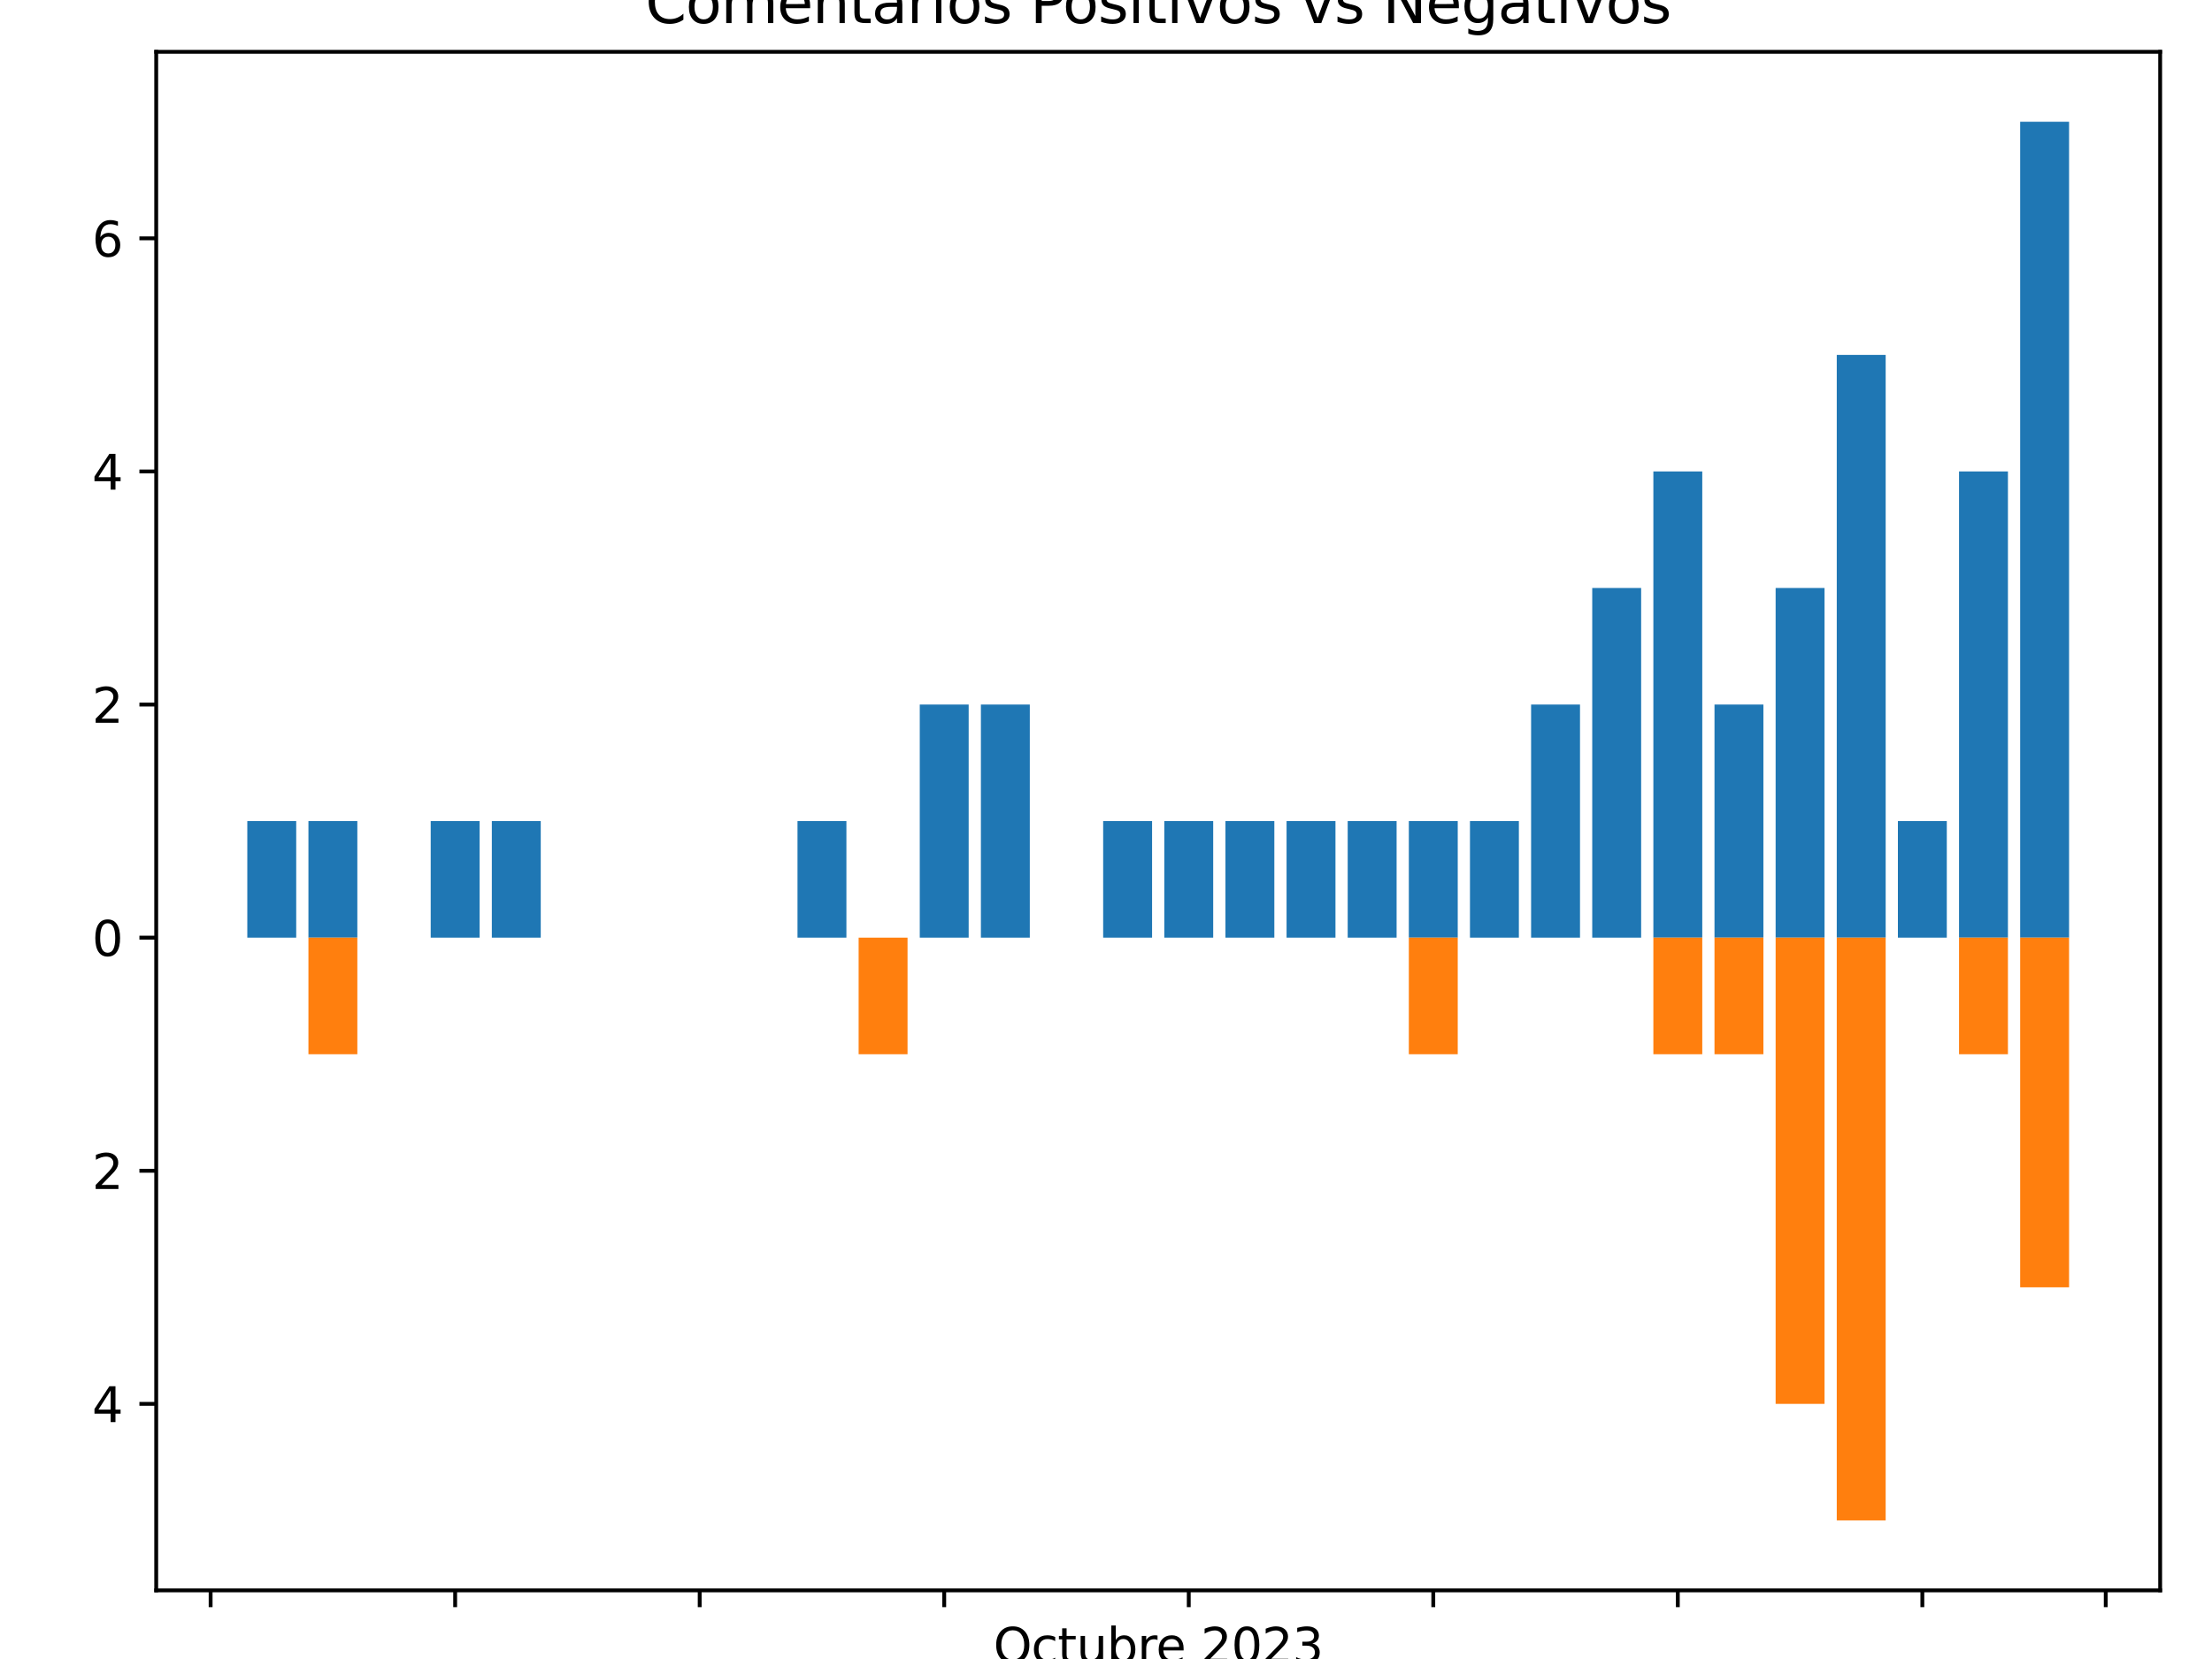 <?xml version="1.0" encoding="utf-8" standalone="no"?>
<!DOCTYPE svg PUBLIC "-//W3C//DTD SVG 1.1//EN"
  "http://www.w3.org/Graphics/SVG/1.1/DTD/svg11.dtd">
<svg xmlns:xlink="http://www.w3.org/1999/xlink" width="460.8pt" height="345.6pt" viewBox="0 0 460.8 345.6" xmlns="http://www.w3.org/2000/svg" version="1.1">
 <defs>
  <style type="text/css">*{stroke-linejoin: round; stroke-linecap: butt}</style>
 </defs>
 <g id="figure_1">
  <g id="patch_1">
   <path d="M 0 345.6 
L 460.8 345.6 
L 460.8 0 
L 0 0 
z
" style="fill: #ffffff"/>
  </g>
  <g id="axes_1">
   <g id="patch_2">
    <path d="M 32.542 331.3 
L 450 331.3 
L 450 10.8 
L 32.542 10.8 
z
" style="fill: #ffffff"/>
   </g>
   <g id="patch_3">
    <path d="M 51.518 195.33 
L 61.706 195.33 
L 61.706 171.05 
L 51.518 171.05 
z
" clip-path="url(#p45fde84618)" style="fill: #1f77b4"/>
   </g>
   <g id="patch_4">
    <path d="M 64.253 195.33 
L 74.441 195.33 
L 74.441 171.05 
L 64.253 171.05 
z
" clip-path="url(#p45fde84618)" style="fill: #1f77b4"/>
   </g>
   <g id="patch_5">
    <path d="M 89.723 195.33 
L 99.911 195.33 
L 99.911 171.05 
L 89.723 171.05 
z
" clip-path="url(#p45fde84618)" style="fill: #1f77b4"/>
   </g>
   <g id="patch_6">
    <path d="M 102.458 195.33 
L 112.646 195.33 
L 112.646 171.05 
L 102.458 171.05 
z
" clip-path="url(#p45fde84618)" style="fill: #1f77b4"/>
   </g>
   <g id="patch_7">
    <path d="M 166.134 195.33 
L 176.322 195.33 
L 176.322 171.05 
L 166.134 171.05 
z
" clip-path="url(#p45fde84618)" style="fill: #1f77b4"/>
   </g>
   <g id="patch_8">
    <path d="M 178.869 195.33 
L 189.057 195.33 
L 189.057 195.33 
L 178.869 195.33 
z
" clip-path="url(#p45fde84618)" style="fill: #1f77b4"/>
   </g>
   <g id="patch_9">
    <path d="M 191.604 195.33 
L 201.792 195.33 
L 201.792 146.77 
L 191.604 146.77 
z
" clip-path="url(#p45fde84618)" style="fill: #1f77b4"/>
   </g>
   <g id="patch_10">
    <path d="M 204.339 195.33 
L 214.527 195.33 
L 214.527 146.77 
L 204.339 146.77 
z
" clip-path="url(#p45fde84618)" style="fill: #1f77b4"/>
   </g>
   <g id="patch_11">
    <path d="M 229.809 195.33 
L 239.998 195.33 
L 239.998 171.05 
L 229.809 171.05 
z
" clip-path="url(#p45fde84618)" style="fill: #1f77b4"/>
   </g>
   <g id="patch_12">
    <path d="M 242.545 195.33 
L 252.733 195.33 
L 252.733 171.05 
L 242.545 171.05 
z
" clip-path="url(#p45fde84618)" style="fill: #1f77b4"/>
   </g>
   <g id="patch_13">
    <path d="M 255.28 195.33 
L 265.468 195.33 
L 265.468 171.05 
L 255.28 171.05 
z
" clip-path="url(#p45fde84618)" style="fill: #1f77b4"/>
   </g>
   <g id="patch_14">
    <path d="M 268.015 195.33 
L 278.203 195.33 
L 278.203 171.05 
L 268.015 171.05 
z
" clip-path="url(#p45fde84618)" style="fill: #1f77b4"/>
   </g>
   <g id="patch_15">
    <path d="M 280.75 195.33 
L 290.938 195.33 
L 290.938 171.05 
L 280.75 171.05 
z
" clip-path="url(#p45fde84618)" style="fill: #1f77b4"/>
   </g>
   <g id="patch_16">
    <path d="M 293.485 195.33 
L 303.673 195.33 
L 303.673 171.05 
L 293.485 171.05 
z
" clip-path="url(#p45fde84618)" style="fill: #1f77b4"/>
   </g>
   <g id="patch_17">
    <path d="M 306.22 195.33 
L 316.408 195.33 
L 316.408 171.05 
L 306.22 171.05 
z
" clip-path="url(#p45fde84618)" style="fill: #1f77b4"/>
   </g>
   <g id="patch_18">
    <path d="M 318.955 195.33 
L 329.144 195.33 
L 329.144 146.77 
L 318.955 146.77 
z
" clip-path="url(#p45fde84618)" style="fill: #1f77b4"/>
   </g>
   <g id="patch_19">
    <path d="M 331.691 195.33 
L 341.879 195.33 
L 341.879 122.489 
L 331.691 122.489 
z
" clip-path="url(#p45fde84618)" style="fill: #1f77b4"/>
   </g>
   <g id="patch_20">
    <path d="M 344.426 195.33 
L 354.614 195.33 
L 354.614 98.209 
L 344.426 98.209 
z
" clip-path="url(#p45fde84618)" style="fill: #1f77b4"/>
   </g>
   <g id="patch_21">
    <path d="M 357.161 195.33 
L 367.349 195.33 
L 367.349 146.77 
L 357.161 146.77 
z
" clip-path="url(#p45fde84618)" style="fill: #1f77b4"/>
   </g>
   <g id="patch_22">
    <path d="M 369.896 195.33 
L 380.084 195.33 
L 380.084 122.489 
L 369.896 122.489 
z
" clip-path="url(#p45fde84618)" style="fill: #1f77b4"/>
   </g>
   <g id="patch_23">
    <path d="M 382.631 195.33 
L 392.819 195.33 
L 392.819 73.929 
L 382.631 73.929 
z
" clip-path="url(#p45fde84618)" style="fill: #1f77b4"/>
   </g>
   <g id="patch_24">
    <path d="M 395.366 195.33 
L 405.554 195.33 
L 405.554 171.05 
L 395.366 171.05 
z
" clip-path="url(#p45fde84618)" style="fill: #1f77b4"/>
   </g>
   <g id="patch_25">
    <path d="M 408.101 195.33 
L 418.29 195.33 
L 418.29 98.209 
L 408.101 98.209 
z
" clip-path="url(#p45fde84618)" style="fill: #1f77b4"/>
   </g>
   <g id="patch_26">
    <path d="M 420.837 195.33 
L 431.025 195.33 
L 431.025 25.368 
L 420.837 25.368 
z
" clip-path="url(#p45fde84618)" style="fill: #1f77b4"/>
   </g>
   <g id="patch_27">
    <path d="M 51.518 195.33 
L 61.706 195.33 
L 61.706 195.33 
L 51.518 195.33 
z
" clip-path="url(#p45fde84618)" style="fill: #ff7f0e"/>
   </g>
   <g id="patch_28">
    <path d="M 64.253 195.33 
L 74.441 195.33 
L 74.441 219.611 
L 64.253 219.611 
z
" clip-path="url(#p45fde84618)" style="fill: #ff7f0e"/>
   </g>
   <g id="patch_29">
    <path d="M 89.723 195.33 
L 99.911 195.33 
L 99.911 195.33 
L 89.723 195.33 
z
" clip-path="url(#p45fde84618)" style="fill: #ff7f0e"/>
   </g>
   <g id="patch_30">
    <path d="M 102.458 195.33 
L 112.646 195.33 
L 112.646 195.33 
L 102.458 195.33 
z
" clip-path="url(#p45fde84618)" style="fill: #ff7f0e"/>
   </g>
   <g id="patch_31">
    <path d="M 166.134 195.33 
L 176.322 195.33 
L 176.322 195.33 
L 166.134 195.33 
z
" clip-path="url(#p45fde84618)" style="fill: #ff7f0e"/>
   </g>
   <g id="patch_32">
    <path d="M 178.869 195.33 
L 189.057 195.33 
L 189.057 219.611 
L 178.869 219.611 
z
" clip-path="url(#p45fde84618)" style="fill: #ff7f0e"/>
   </g>
   <g id="patch_33">
    <path d="M 191.604 195.33 
L 201.792 195.33 
L 201.792 195.33 
L 191.604 195.33 
z
" clip-path="url(#p45fde84618)" style="fill: #ff7f0e"/>
   </g>
   <g id="patch_34">
    <path d="M 204.339 195.33 
L 214.527 195.33 
L 214.527 195.33 
L 204.339 195.33 
z
" clip-path="url(#p45fde84618)" style="fill: #ff7f0e"/>
   </g>
   <g id="patch_35">
    <path d="M 229.809 195.33 
L 239.998 195.33 
L 239.998 195.33 
L 229.809 195.33 
z
" clip-path="url(#p45fde84618)" style="fill: #ff7f0e"/>
   </g>
   <g id="patch_36">
    <path d="M 242.545 195.33 
L 252.733 195.33 
L 252.733 195.33 
L 242.545 195.33 
z
" clip-path="url(#p45fde84618)" style="fill: #ff7f0e"/>
   </g>
   <g id="patch_37">
    <path d="M 255.28 195.33 
L 265.468 195.33 
L 265.468 195.33 
L 255.28 195.33 
z
" clip-path="url(#p45fde84618)" style="fill: #ff7f0e"/>
   </g>
   <g id="patch_38">
    <path d="M 268.015 195.33 
L 278.203 195.33 
L 278.203 195.33 
L 268.015 195.33 
z
" clip-path="url(#p45fde84618)" style="fill: #ff7f0e"/>
   </g>
   <g id="patch_39">
    <path d="M 280.75 195.33 
L 290.938 195.33 
L 290.938 195.33 
L 280.75 195.33 
z
" clip-path="url(#p45fde84618)" style="fill: #ff7f0e"/>
   </g>
   <g id="patch_40">
    <path d="M 293.485 195.33 
L 303.673 195.33 
L 303.673 219.611 
L 293.485 219.611 
z
" clip-path="url(#p45fde84618)" style="fill: #ff7f0e"/>
   </g>
   <g id="patch_41">
    <path d="M 306.22 195.33 
L 316.408 195.33 
L 316.408 195.33 
L 306.22 195.33 
z
" clip-path="url(#p45fde84618)" style="fill: #ff7f0e"/>
   </g>
   <g id="patch_42">
    <path d="M 318.955 195.33 
L 329.144 195.33 
L 329.144 195.33 
L 318.955 195.33 
z
" clip-path="url(#p45fde84618)" style="fill: #ff7f0e"/>
   </g>
   <g id="patch_43">
    <path d="M 331.691 195.33 
L 341.879 195.33 
L 341.879 195.33 
L 331.691 195.33 
z
" clip-path="url(#p45fde84618)" style="fill: #ff7f0e"/>
   </g>
   <g id="patch_44">
    <path d="M 344.426 195.33 
L 354.614 195.33 
L 354.614 219.611 
L 344.426 219.611 
z
" clip-path="url(#p45fde84618)" style="fill: #ff7f0e"/>
   </g>
   <g id="patch_45">
    <path d="M 357.161 195.33 
L 367.349 195.33 
L 367.349 219.611 
L 357.161 219.611 
z
" clip-path="url(#p45fde84618)" style="fill: #ff7f0e"/>
   </g>
   <g id="patch_46">
    <path d="M 369.896 195.33 
L 380.084 195.33 
L 380.084 292.452 
L 369.896 292.452 
z
" clip-path="url(#p45fde84618)" style="fill: #ff7f0e"/>
   </g>
   <g id="patch_47">
    <path d="M 382.631 195.33 
L 392.819 195.33 
L 392.819 316.732 
L 382.631 316.732 
z
" clip-path="url(#p45fde84618)" style="fill: #ff7f0e"/>
   </g>
   <g id="patch_48">
    <path d="M 395.366 195.33 
L 405.554 195.33 
L 405.554 195.33 
L 395.366 195.33 
z
" clip-path="url(#p45fde84618)" style="fill: #ff7f0e"/>
   </g>
   <g id="patch_49">
    <path d="M 408.101 195.33 
L 418.29 195.33 
L 418.29 219.611 
L 408.101 219.611 
z
" clip-path="url(#p45fde84618)" style="fill: #ff7f0e"/>
   </g>
   <g id="patch_50">
    <path d="M 420.837 195.33 
L 431.025 195.33 
L 431.025 268.171 
L 420.837 268.171 
z
" clip-path="url(#p45fde84618)" style="fill: #ff7f0e"/>
   </g>
   <g id="matplotlib.axis_1">
    <g id="xtick_1">
     <g id="line2d_1">
      <defs>
       <path id="m71e16fe008" d="M 0 0 
L 0 3.5 
" style="stroke: #000000; stroke-width: 0.8"/>
      </defs>
      <g>
       <use xlink:href="#m71e16fe008" x="43.876" y="331.3" style="stroke: #000000; stroke-width: 0.8"/>
      </g>
     </g>
    </g>
    <g id="xtick_2">
     <g id="line2d_2">
      <g>
       <use xlink:href="#m71e16fe008" x="94.817" y="331.3" style="stroke: #000000; stroke-width: 0.8"/>
      </g>
     </g>
    </g>
    <g id="xtick_3">
     <g id="line2d_3">
      <g>
       <use xlink:href="#m71e16fe008" x="145.758" y="331.3" style="stroke: #000000; stroke-width: 0.8"/>
      </g>
     </g>
    </g>
    <g id="xtick_4">
     <g id="line2d_4">
      <g>
       <use xlink:href="#m71e16fe008" x="196.698" y="331.3" style="stroke: #000000; stroke-width: 0.8"/>
      </g>
     </g>
    </g>
    <g id="xtick_5">
     <g id="line2d_5">
      <g>
       <use xlink:href="#m71e16fe008" x="247.639" y="331.3" style="stroke: #000000; stroke-width: 0.8"/>
      </g>
     </g>
    </g>
    <g id="xtick_6">
     <g id="line2d_6">
      <g>
       <use xlink:href="#m71e16fe008" x="298.579" y="331.3" style="stroke: #000000; stroke-width: 0.8"/>
      </g>
     </g>
    </g>
    <g id="xtick_7">
     <g id="line2d_7">
      <g>
       <use xlink:href="#m71e16fe008" x="349.52" y="331.3" style="stroke: #000000; stroke-width: 0.8"/>
      </g>
     </g>
    </g>
    <g id="xtick_8">
     <g id="line2d_8">
      <g>
       <use xlink:href="#m71e16fe008" x="400.46" y="331.3" style="stroke: #000000; stroke-width: 0.8"/>
      </g>
     </g>
    </g>
    <g id="xtick_9">
     <g id="line2d_9">
      <g>
       <use xlink:href="#m71e16fe008" x="438.666" y="331.3" style="stroke: #000000; stroke-width: 0.8"/>
      </g>
     </g>
    </g>
    <g id="text_1">
     <!-- Octubre 2023 -->
     <g transform="translate(206.949 346.398) scale(0.1 -0.1)">
      <defs>
       <path id="DejaVuSans-4f" d="M 2522 4238 
Q 1834 4238 1429 3725 
Q 1025 3213 1025 2328 
Q 1025 1447 1429 934 
Q 1834 422 2522 422 
Q 3209 422 3611 934 
Q 4013 1447 4013 2328 
Q 4013 3213 3611 3725 
Q 3209 4238 2522 4238 
z
M 2522 4750 
Q 3503 4750 4090 4092 
Q 4678 3434 4678 2328 
Q 4678 1225 4090 567 
Q 3503 -91 2522 -91 
Q 1538 -91 948 565 
Q 359 1222 359 2328 
Q 359 3434 948 4092 
Q 1538 4750 2522 4750 
z
" transform="scale(0.016)"/>
       <path id="DejaVuSans-63" d="M 3122 3366 
L 3122 2828 
Q 2878 2963 2633 3030 
Q 2388 3097 2138 3097 
Q 1578 3097 1268 2742 
Q 959 2388 959 1747 
Q 959 1106 1268 751 
Q 1578 397 2138 397 
Q 2388 397 2633 464 
Q 2878 531 3122 666 
L 3122 134 
Q 2881 22 2623 -34 
Q 2366 -91 2075 -91 
Q 1284 -91 818 406 
Q 353 903 353 1747 
Q 353 2603 823 3093 
Q 1294 3584 2113 3584 
Q 2378 3584 2631 3529 
Q 2884 3475 3122 3366 
z
" transform="scale(0.016)"/>
       <path id="DejaVuSans-74" d="M 1172 4494 
L 1172 3500 
L 2356 3500 
L 2356 3053 
L 1172 3053 
L 1172 1153 
Q 1172 725 1289 603 
Q 1406 481 1766 481 
L 2356 481 
L 2356 0 
L 1766 0 
Q 1100 0 847 248 
Q 594 497 594 1153 
L 594 3053 
L 172 3053 
L 172 3500 
L 594 3500 
L 594 4494 
L 1172 4494 
z
" transform="scale(0.016)"/>
       <path id="DejaVuSans-75" d="M 544 1381 
L 544 3500 
L 1119 3500 
L 1119 1403 
Q 1119 906 1312 657 
Q 1506 409 1894 409 
Q 2359 409 2629 706 
Q 2900 1003 2900 1516 
L 2900 3500 
L 3475 3500 
L 3475 0 
L 2900 0 
L 2900 538 
Q 2691 219 2414 64 
Q 2138 -91 1772 -91 
Q 1169 -91 856 284 
Q 544 659 544 1381 
z
M 1991 3584 
L 1991 3584 
z
" transform="scale(0.016)"/>
       <path id="DejaVuSans-62" d="M 3116 1747 
Q 3116 2381 2855 2742 
Q 2594 3103 2138 3103 
Q 1681 3103 1420 2742 
Q 1159 2381 1159 1747 
Q 1159 1113 1420 752 
Q 1681 391 2138 391 
Q 2594 391 2855 752 
Q 3116 1113 3116 1747 
z
M 1159 2969 
Q 1341 3281 1617 3432 
Q 1894 3584 2278 3584 
Q 2916 3584 3314 3078 
Q 3713 2572 3713 1747 
Q 3713 922 3314 415 
Q 2916 -91 2278 -91 
Q 1894 -91 1617 61 
Q 1341 213 1159 525 
L 1159 0 
L 581 0 
L 581 4863 
L 1159 4863 
L 1159 2969 
z
" transform="scale(0.016)"/>
       <path id="DejaVuSans-72" d="M 2631 2963 
Q 2534 3019 2420 3045 
Q 2306 3072 2169 3072 
Q 1681 3072 1420 2755 
Q 1159 2438 1159 1844 
L 1159 0 
L 581 0 
L 581 3500 
L 1159 3500 
L 1159 2956 
Q 1341 3275 1631 3429 
Q 1922 3584 2338 3584 
Q 2397 3584 2469 3576 
Q 2541 3569 2628 3553 
L 2631 2963 
z
" transform="scale(0.016)"/>
       <path id="DejaVuSans-65" d="M 3597 1894 
L 3597 1613 
L 953 1613 
Q 991 1019 1311 708 
Q 1631 397 2203 397 
Q 2534 397 2845 478 
Q 3156 559 3463 722 
L 3463 178 
Q 3153 47 2828 -22 
Q 2503 -91 2169 -91 
Q 1331 -91 842 396 
Q 353 884 353 1716 
Q 353 2575 817 3079 
Q 1281 3584 2069 3584 
Q 2775 3584 3186 3129 
Q 3597 2675 3597 1894 
z
M 3022 2063 
Q 3016 2534 2758 2815 
Q 2500 3097 2075 3097 
Q 1594 3097 1305 2825 
Q 1016 2553 972 2059 
L 3022 2063 
z
" transform="scale(0.016)"/>
       <path id="DejaVuSans-20" transform="scale(0.016)"/>
       <path id="DejaVuSans-32" d="M 1228 531 
L 3431 531 
L 3431 0 
L 469 0 
L 469 531 
Q 828 903 1448 1529 
Q 2069 2156 2228 2338 
Q 2531 2678 2651 2914 
Q 2772 3150 2772 3378 
Q 2772 3750 2511 3984 
Q 2250 4219 1831 4219 
Q 1534 4219 1204 4116 
Q 875 4013 500 3803 
L 500 4441 
Q 881 4594 1212 4672 
Q 1544 4750 1819 4750 
Q 2544 4750 2975 4387 
Q 3406 4025 3406 3419 
Q 3406 3131 3298 2873 
Q 3191 2616 2906 2266 
Q 2828 2175 2409 1742 
Q 1991 1309 1228 531 
z
" transform="scale(0.016)"/>
       <path id="DejaVuSans-30" d="M 2034 4250 
Q 1547 4250 1301 3770 
Q 1056 3291 1056 2328 
Q 1056 1369 1301 889 
Q 1547 409 2034 409 
Q 2525 409 2770 889 
Q 3016 1369 3016 2328 
Q 3016 3291 2770 3770 
Q 2525 4250 2034 4250 
z
M 2034 4750 
Q 2819 4750 3233 4129 
Q 3647 3509 3647 2328 
Q 3647 1150 3233 529 
Q 2819 -91 2034 -91 
Q 1250 -91 836 529 
Q 422 1150 422 2328 
Q 422 3509 836 4129 
Q 1250 4750 2034 4750 
z
" transform="scale(0.016)"/>
       <path id="DejaVuSans-33" d="M 2597 2516 
Q 3050 2419 3304 2112 
Q 3559 1806 3559 1356 
Q 3559 666 3084 287 
Q 2609 -91 1734 -91 
Q 1441 -91 1130 -33 
Q 819 25 488 141 
L 488 750 
Q 750 597 1062 519 
Q 1375 441 1716 441 
Q 2309 441 2620 675 
Q 2931 909 2931 1356 
Q 2931 1769 2642 2001 
Q 2353 2234 1838 2234 
L 1294 2234 
L 1294 2753 
L 1863 2753 
Q 2328 2753 2575 2939 
Q 2822 3125 2822 3475 
Q 2822 3834 2567 4026 
Q 2313 4219 1838 4219 
Q 1578 4219 1281 4162 
Q 984 4106 628 3988 
L 628 4550 
Q 988 4650 1302 4700 
Q 1616 4750 1894 4750 
Q 2613 4750 3031 4423 
Q 3450 4097 3450 3541 
Q 3450 3153 3228 2886 
Q 3006 2619 2597 2516 
z
" transform="scale(0.016)"/>
      </defs>
      <use xlink:href="#DejaVuSans-4f"/>
      <use xlink:href="#DejaVuSans-63" x="78.711"/>
      <use xlink:href="#DejaVuSans-74" x="133.691"/>
      <use xlink:href="#DejaVuSans-75" x="172.9"/>
      <use xlink:href="#DejaVuSans-62" x="236.279"/>
      <use xlink:href="#DejaVuSans-72" x="299.756"/>
      <use xlink:href="#DejaVuSans-65" x="338.619"/>
      <use xlink:href="#DejaVuSans-20" x="400.143"/>
      <use xlink:href="#DejaVuSans-32" x="431.93"/>
      <use xlink:href="#DejaVuSans-30" x="495.553"/>
      <use xlink:href="#DejaVuSans-32" x="559.176"/>
      <use xlink:href="#DejaVuSans-33" x="622.799"/>
     </g>
    </g>
   </g>
   <g id="matplotlib.axis_2">
    <g id="ytick_1">
     <g id="line2d_10">
      <defs>
       <path id="m09cef3f1de" d="M 0 0 
L -3.5 0 
" style="stroke: #000000; stroke-width: 0.8"/>
      </defs>
      <g>
       <use xlink:href="#m09cef3f1de" x="32.542" y="292.452" style="stroke: #000000; stroke-width: 0.8"/>
      </g>
     </g>
     <g id="text_2">
      <!-- 4 -->
      <g transform="translate(19.18 296.251) scale(0.1 -0.1)">
       <defs>
        <path id="DejaVuSans-34" d="M 2419 4116 
L 825 1625 
L 2419 1625 
L 2419 4116 
z
M 2253 4666 
L 3047 4666 
L 3047 1625 
L 3713 1625 
L 3713 1100 
L 3047 1100 
L 3047 0 
L 2419 0 
L 2419 1100 
L 313 1100 
L 313 1709 
L 2253 4666 
z
" transform="scale(0.016)"/>
       </defs>
       <use xlink:href="#DejaVuSans-34"/>
      </g>
     </g>
    </g>
    <g id="ytick_2">
     <g id="line2d_11">
      <g>
       <use xlink:href="#m09cef3f1de" x="32.542" y="243.891" style="stroke: #000000; stroke-width: 0.8"/>
      </g>
     </g>
     <g id="text_3">
      <!-- 2 -->
      <g transform="translate(19.18 247.69) scale(0.1 -0.1)">
       <use xlink:href="#DejaVuSans-32"/>
      </g>
     </g>
    </g>
    <g id="ytick_3">
     <g id="line2d_12">
      <g>
       <use xlink:href="#m09cef3f1de" x="32.542" y="195.33" style="stroke: #000000; stroke-width: 0.8"/>
      </g>
     </g>
     <g id="text_4">
      <!-- 0 -->
      <g transform="translate(19.18 199.13) scale(0.1 -0.1)">
       <use xlink:href="#DejaVuSans-30"/>
      </g>
     </g>
    </g>
    <g id="ytick_4">
     <g id="line2d_13">
      <g>
       <use xlink:href="#m09cef3f1de" x="32.542" y="146.77" style="stroke: #000000; stroke-width: 0.8"/>
      </g>
     </g>
     <g id="text_5">
      <!-- 2 -->
      <g transform="translate(19.18 150.569) scale(0.1 -0.1)">
       <use xlink:href="#DejaVuSans-32"/>
      </g>
     </g>
    </g>
    <g id="ytick_5">
     <g id="line2d_14">
      <g>
       <use xlink:href="#m09cef3f1de" x="32.542" y="98.209" style="stroke: #000000; stroke-width: 0.8"/>
      </g>
     </g>
     <g id="text_6">
      <!-- 4 -->
      <g transform="translate(19.18 102.008) scale(0.1 -0.1)">
       <use xlink:href="#DejaVuSans-34"/>
      </g>
     </g>
    </g>
    <g id="ytick_6">
     <g id="line2d_15">
      <g>
       <use xlink:href="#m09cef3f1de" x="32.542" y="49.648" style="stroke: #000000; stroke-width: 0.8"/>
      </g>
     </g>
     <g id="text_7">
      <!-- 6 -->
      <g transform="translate(19.18 53.448) scale(0.1 -0.1)">
       <defs>
        <path id="DejaVuSans-36" d="M 2113 2584 
Q 1688 2584 1439 2293 
Q 1191 2003 1191 1497 
Q 1191 994 1439 701 
Q 1688 409 2113 409 
Q 2538 409 2786 701 
Q 3034 994 3034 1497 
Q 3034 2003 2786 2293 
Q 2538 2584 2113 2584 
z
M 3366 4563 
L 3366 3988 
Q 3128 4100 2886 4159 
Q 2644 4219 2406 4219 
Q 1781 4219 1451 3797 
Q 1122 3375 1075 2522 
Q 1259 2794 1537 2939 
Q 1816 3084 2150 3084 
Q 2853 3084 3261 2657 
Q 3669 2231 3669 1497 
Q 3669 778 3244 343 
Q 2819 -91 2113 -91 
Q 1303 -91 875 529 
Q 447 1150 447 2328 
Q 447 3434 972 4092 
Q 1497 4750 2381 4750 
Q 2619 4750 2861 4703 
Q 3103 4656 3366 4563 
z
" transform="scale(0.016)"/>
       </defs>
       <use xlink:href="#DejaVuSans-36"/>
      </g>
     </g>
    </g>
   </g>
   <g id="patch_51">
    <path d="M 32.542 331.3 
L 32.542 10.8 
" style="fill: none; stroke: #000000; stroke-width: 0.8; stroke-linejoin: miter; stroke-linecap: square"/>
   </g>
   <g id="patch_52">
    <path d="M 450 331.3 
L 450 10.8 
" style="fill: none; stroke: #000000; stroke-width: 0.8; stroke-linejoin: miter; stroke-linecap: square"/>
   </g>
   <g id="patch_53">
    <path d="M 32.542 331.3 
L 450 331.3 
" style="fill: none; stroke: #000000; stroke-width: 0.8; stroke-linejoin: miter; stroke-linecap: square"/>
   </g>
   <g id="patch_54">
    <path d="M 32.542 10.8 
L 450 10.8 
" style="fill: none; stroke: #000000; stroke-width: 0.8; stroke-linejoin: miter; stroke-linecap: square"/>
   </g>
   <g id="text_8">
    <!-- Comentarios Positivos vs Negativos -->
    <g transform="translate(134.45 4.8) scale(0.12 -0.12)">
     <defs>
      <path id="DejaVuSans-43" d="M 4122 4306 
L 4122 3641 
Q 3803 3938 3442 4084 
Q 3081 4231 2675 4231 
Q 1875 4231 1450 3742 
Q 1025 3253 1025 2328 
Q 1025 1406 1450 917 
Q 1875 428 2675 428 
Q 3081 428 3442 575 
Q 3803 722 4122 1019 
L 4122 359 
Q 3791 134 3420 21 
Q 3050 -91 2638 -91 
Q 1578 -91 968 557 
Q 359 1206 359 2328 
Q 359 3453 968 4101 
Q 1578 4750 2638 4750 
Q 3056 4750 3426 4639 
Q 3797 4528 4122 4306 
z
" transform="scale(0.016)"/>
      <path id="DejaVuSans-6f" d="M 1959 3097 
Q 1497 3097 1228 2736 
Q 959 2375 959 1747 
Q 959 1119 1226 758 
Q 1494 397 1959 397 
Q 2419 397 2687 759 
Q 2956 1122 2956 1747 
Q 2956 2369 2687 2733 
Q 2419 3097 1959 3097 
z
M 1959 3584 
Q 2709 3584 3137 3096 
Q 3566 2609 3566 1747 
Q 3566 888 3137 398 
Q 2709 -91 1959 -91 
Q 1206 -91 779 398 
Q 353 888 353 1747 
Q 353 2609 779 3096 
Q 1206 3584 1959 3584 
z
" transform="scale(0.016)"/>
      <path id="DejaVuSans-6d" d="M 3328 2828 
Q 3544 3216 3844 3400 
Q 4144 3584 4550 3584 
Q 5097 3584 5394 3201 
Q 5691 2819 5691 2113 
L 5691 0 
L 5113 0 
L 5113 2094 
Q 5113 2597 4934 2840 
Q 4756 3084 4391 3084 
Q 3944 3084 3684 2787 
Q 3425 2491 3425 1978 
L 3425 0 
L 2847 0 
L 2847 2094 
Q 2847 2600 2669 2842 
Q 2491 3084 2119 3084 
Q 1678 3084 1418 2786 
Q 1159 2488 1159 1978 
L 1159 0 
L 581 0 
L 581 3500 
L 1159 3500 
L 1159 2956 
Q 1356 3278 1631 3431 
Q 1906 3584 2284 3584 
Q 2666 3584 2933 3390 
Q 3200 3197 3328 2828 
z
" transform="scale(0.016)"/>
      <path id="DejaVuSans-6e" d="M 3513 2113 
L 3513 0 
L 2938 0 
L 2938 2094 
Q 2938 2591 2744 2837 
Q 2550 3084 2163 3084 
Q 1697 3084 1428 2787 
Q 1159 2491 1159 1978 
L 1159 0 
L 581 0 
L 581 3500 
L 1159 3500 
L 1159 2956 
Q 1366 3272 1645 3428 
Q 1925 3584 2291 3584 
Q 2894 3584 3203 3211 
Q 3513 2838 3513 2113 
z
" transform="scale(0.016)"/>
      <path id="DejaVuSans-61" d="M 2194 1759 
Q 1497 1759 1228 1600 
Q 959 1441 959 1056 
Q 959 750 1161 570 
Q 1363 391 1709 391 
Q 2188 391 2477 730 
Q 2766 1069 2766 1631 
L 2766 1759 
L 2194 1759 
z
M 3341 1997 
L 3341 0 
L 2766 0 
L 2766 531 
Q 2569 213 2275 61 
Q 1981 -91 1556 -91 
Q 1019 -91 701 211 
Q 384 513 384 1019 
Q 384 1609 779 1909 
Q 1175 2209 1959 2209 
L 2766 2209 
L 2766 2266 
Q 2766 2663 2505 2880 
Q 2244 3097 1772 3097 
Q 1472 3097 1187 3025 
Q 903 2953 641 2809 
L 641 3341 
Q 956 3463 1253 3523 
Q 1550 3584 1831 3584 
Q 2591 3584 2966 3190 
Q 3341 2797 3341 1997 
z
" transform="scale(0.016)"/>
      <path id="DejaVuSans-69" d="M 603 3500 
L 1178 3500 
L 1178 0 
L 603 0 
L 603 3500 
z
M 603 4863 
L 1178 4863 
L 1178 4134 
L 603 4134 
L 603 4863 
z
" transform="scale(0.016)"/>
      <path id="DejaVuSans-73" d="M 2834 3397 
L 2834 2853 
Q 2591 2978 2328 3040 
Q 2066 3103 1784 3103 
Q 1356 3103 1142 2972 
Q 928 2841 928 2578 
Q 928 2378 1081 2264 
Q 1234 2150 1697 2047 
L 1894 2003 
Q 2506 1872 2764 1633 
Q 3022 1394 3022 966 
Q 3022 478 2636 193 
Q 2250 -91 1575 -91 
Q 1294 -91 989 -36 
Q 684 19 347 128 
L 347 722 
Q 666 556 975 473 
Q 1284 391 1588 391 
Q 1994 391 2212 530 
Q 2431 669 2431 922 
Q 2431 1156 2273 1281 
Q 2116 1406 1581 1522 
L 1381 1569 
Q 847 1681 609 1914 
Q 372 2147 372 2553 
Q 372 3047 722 3315 
Q 1072 3584 1716 3584 
Q 2034 3584 2315 3537 
Q 2597 3491 2834 3397 
z
" transform="scale(0.016)"/>
      <path id="DejaVuSans-50" d="M 1259 4147 
L 1259 2394 
L 2053 2394 
Q 2494 2394 2734 2622 
Q 2975 2850 2975 3272 
Q 2975 3691 2734 3919 
Q 2494 4147 2053 4147 
L 1259 4147 
z
M 628 4666 
L 2053 4666 
Q 2838 4666 3239 4311 
Q 3641 3956 3641 3272 
Q 3641 2581 3239 2228 
Q 2838 1875 2053 1875 
L 1259 1875 
L 1259 0 
L 628 0 
L 628 4666 
z
" transform="scale(0.016)"/>
      <path id="DejaVuSans-76" d="M 191 3500 
L 800 3500 
L 1894 563 
L 2988 3500 
L 3597 3500 
L 2284 0 
L 1503 0 
L 191 3500 
z
" transform="scale(0.016)"/>
      <path id="DejaVuSans-4e" d="M 628 4666 
L 1478 4666 
L 3547 763 
L 3547 4666 
L 4159 4666 
L 4159 0 
L 3309 0 
L 1241 3903 
L 1241 0 
L 628 0 
L 628 4666 
z
" transform="scale(0.016)"/>
      <path id="DejaVuSans-67" d="M 2906 1791 
Q 2906 2416 2648 2759 
Q 2391 3103 1925 3103 
Q 1463 3103 1205 2759 
Q 947 2416 947 1791 
Q 947 1169 1205 825 
Q 1463 481 1925 481 
Q 2391 481 2648 825 
Q 2906 1169 2906 1791 
z
M 3481 434 
Q 3481 -459 3084 -895 
Q 2688 -1331 1869 -1331 
Q 1566 -1331 1297 -1286 
Q 1028 -1241 775 -1147 
L 775 -588 
Q 1028 -725 1275 -790 
Q 1522 -856 1778 -856 
Q 2344 -856 2625 -561 
Q 2906 -266 2906 331 
L 2906 616 
Q 2728 306 2450 153 
Q 2172 0 1784 0 
Q 1141 0 747 490 
Q 353 981 353 1791 
Q 353 2603 747 3093 
Q 1141 3584 1784 3584 
Q 2172 3584 2450 3431 
Q 2728 3278 2906 2969 
L 2906 3500 
L 3481 3500 
L 3481 434 
z
" transform="scale(0.016)"/>
     </defs>
     <use xlink:href="#DejaVuSans-43"/>
     <use xlink:href="#DejaVuSans-6f" x="69.824"/>
     <use xlink:href="#DejaVuSans-6d" x="131.006"/>
     <use xlink:href="#DejaVuSans-65" x="228.418"/>
     <use xlink:href="#DejaVuSans-6e" x="289.941"/>
     <use xlink:href="#DejaVuSans-74" x="353.32"/>
     <use xlink:href="#DejaVuSans-61" x="392.529"/>
     <use xlink:href="#DejaVuSans-72" x="453.809"/>
     <use xlink:href="#DejaVuSans-69" x="494.922"/>
     <use xlink:href="#DejaVuSans-6f" x="522.705"/>
     <use xlink:href="#DejaVuSans-73" x="583.887"/>
     <use xlink:href="#DejaVuSans-20" x="635.986"/>
     <use xlink:href="#DejaVuSans-50" x="667.773"/>
     <use xlink:href="#DejaVuSans-6f" x="724.451"/>
     <use xlink:href="#DejaVuSans-73" x="785.633"/>
     <use xlink:href="#DejaVuSans-69" x="837.732"/>
     <use xlink:href="#DejaVuSans-74" x="865.516"/>
     <use xlink:href="#DejaVuSans-69" x="904.725"/>
     <use xlink:href="#DejaVuSans-76" x="932.508"/>
     <use xlink:href="#DejaVuSans-6f" x="991.688"/>
     <use xlink:href="#DejaVuSans-73" x="1052.869"/>
     <use xlink:href="#DejaVuSans-20" x="1104.969"/>
     <use xlink:href="#DejaVuSans-76" x="1136.756"/>
     <use xlink:href="#DejaVuSans-73" x="1195.936"/>
     <use xlink:href="#DejaVuSans-20" x="1248.035"/>
     <use xlink:href="#DejaVuSans-4e" x="1279.822"/>
     <use xlink:href="#DejaVuSans-65" x="1354.627"/>
     <use xlink:href="#DejaVuSans-67" x="1416.15"/>
     <use xlink:href="#DejaVuSans-61" x="1479.627"/>
     <use xlink:href="#DejaVuSans-74" x="1540.906"/>
     <use xlink:href="#DejaVuSans-69" x="1580.115"/>
     <use xlink:href="#DejaVuSans-76" x="1607.898"/>
     <use xlink:href="#DejaVuSans-6f" x="1667.078"/>
     <use xlink:href="#DejaVuSans-73" x="1728.26"/>
    </g>
   </g>
  </g>
 </g>
 <defs>
  <clipPath id="p45fde84618">
   <rect x="32.542" y="10.8" width="417.458" height="320.5"/>
  </clipPath>
 </defs>
</svg>

